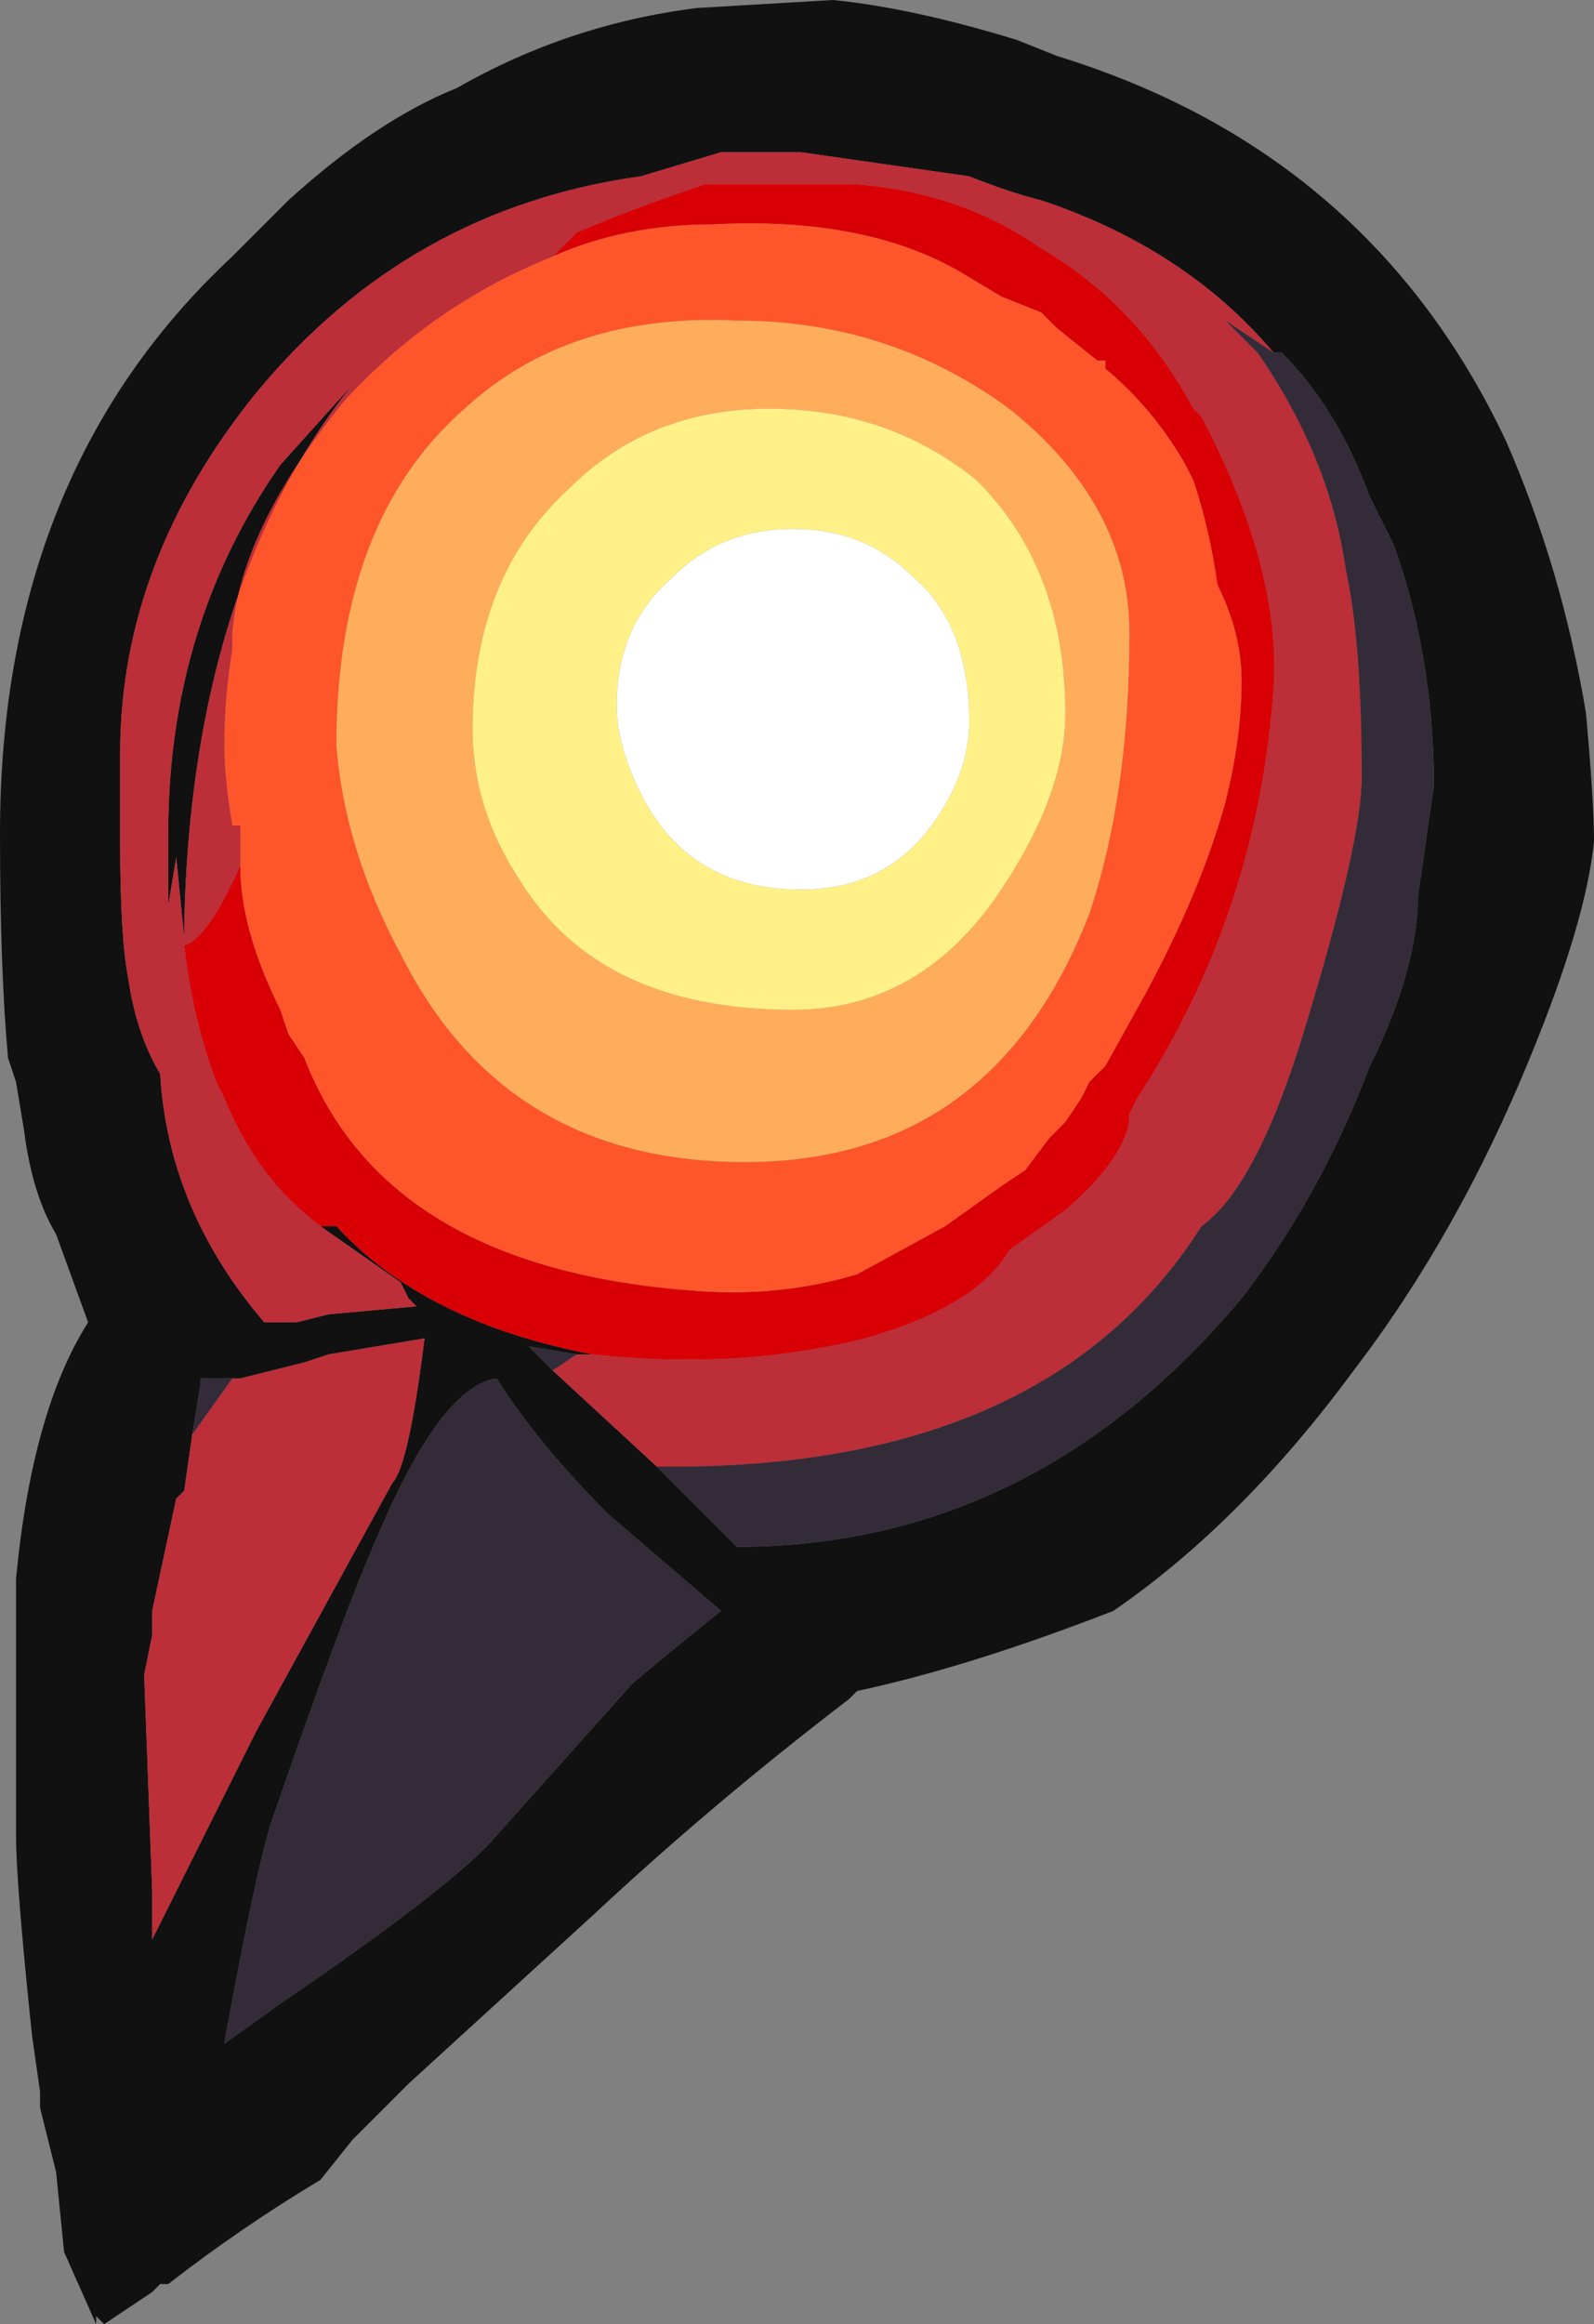 <?xml version="1.0" encoding="UTF-8" standalone="no"?>
<svg xmlns:ffdec="https://www.free-decompiler.com/flash" xmlns:xlink="http://www.w3.org/1999/xlink" ffdec:objectType="frame" height="101.5px" width="69.65px" xmlns="http://www.w3.org/2000/svg">
  <rect width="100%" height="100%" fill="#808080" stroke="none"/>
  <g transform="matrix(1.0, 0.0, 0.0, 1.0, 64.05, 23.1)">
    <use ffdec:characterId="886" height="14.5" transform="matrix(7.0, 0.0, 0.0, 7.0, -64.05, -23.1)" width="9.95" xlink:href="#shape0"/>
  </g>
  <defs>
    <g id="shape0" transform="matrix(1.0, 0.0, 0.0, 1.0, 9.15, 3.3)">
      <path d="M-7.4 -0.4 L-6.95 -0.9 Q-7.95 0.35 -8.0 2.45 L-8.0 2.55 -8.05 2.05 -8.1 2.35 -8.1 1.9 Q-8.1 0.6 -7.4 -0.4 M-7.35 -2.05 Q-6.8 -2.55 -6.3 -2.75 -5.6 -3.15 -4.8 -3.25 L-3.95 -3.3 Q-3.45 -3.25 -2.8 -3.05 L-2.55 -2.95 Q-0.6 -2.35 0.25 -0.55 0.6 0.25 0.75 1.15 0.8 1.7 0.8 1.95 0.75 2.45 0.4 3.3 -0.05 4.4 -0.7 5.25 -1.4 6.2 -2.2 6.75 -3.1 7.1 -3.8 7.25 L-3.85 7.3 Q-4.7 7.95 -5.45 8.65 L-6.6 9.7 -6.95 10.05 -7.15 10.3 Q-7.65 10.6 -8.1 10.95 L-8.15 10.95 -8.2 11.0 -8.5 11.2 -8.55 11.15 -8.55 11.2 -8.75 10.75 -8.8 10.25 -8.9 9.85 -8.9 9.75 -8.95 9.4 Q-9.05 8.45 -9.05 8.15 -9.05 7.95 -9.05 6.55 -8.95 5.5 -8.6 4.95 L-8.8 4.4 Q-8.95 4.15 -9.0 3.75 L-9.05 3.45 -9.1 3.3 Q-9.15 2.75 -9.15 1.9 -9.15 -0.35 -7.7 -1.7 L-7.35 -2.05 M-1.2 -1.1 Q-1.75 -1.75 -2.65 -2.05 -2.85 -2.1 -3.1 -2.2 L-4.15 -2.35 -4.65 -2.35 -5.15 -2.2 Q-6.6 -2.0 -7.55 -0.85 -8.4 0.2 -8.4 1.4 L-8.4 1.95 Q-8.4 2.55 -8.35 2.8 -8.3 3.15 -8.15 3.4 -8.1 4.25 -7.5 4.95 L-7.3 4.95 -7.1 4.9 -6.55 4.85 -6.6 4.8 -6.65 4.7 -7.15 4.35 -7.05 4.35 Q-6.5 4.95 -5.45 5.15 L-5.55 5.15 -5.85 5.1 -5.7 5.25 -5.05 5.85 -4.55 6.35 Q-2.7 6.35 -1.4 4.8 -0.9 4.15 -0.6 3.35 L-0.55 3.25 Q-0.3 2.7 -0.3 2.3 L-0.2 1.6 Q-0.2 0.8 -0.45 0.1 L-0.6 -0.2 Q-0.8 -0.75 -1.15 -1.1 L-1.2 -1.1 M-4.65 6.75 L-5.35 6.15 Q-5.8 5.7 -6.05 5.3 -6.4 5.35 -6.8 6.3 -7.0 6.75 -7.45 8.05 -7.55 8.35 -7.75 9.45 L-7.4 9.2 Q-6.3 8.45 -6.05 8.15 L-5.2 7.2 Q-4.9 6.95 -4.65 6.75 M-7.95 5.65 L-8.0 6.0 -8.05 6.05 -8.2 6.75 -8.2 6.9 -8.25 7.15 -8.2 8.5 -8.2 8.8 Q-7.9 8.2 -7.55 7.5 L-6.7 5.95 Q-6.6 5.85 -6.5 5.05 L-7.1 5.15 -7.25 5.2 -7.65 5.3 -7.9 5.3 -7.9 5.35 -7.95 5.65" fill="#111111" fill-rule="evenodd" stroke="none"/>
      <path d="M-5.45 5.15 Q-6.5 4.95 -7.05 4.35 L-7.15 4.35 Q-7.55 4.05 -7.75 3.55 L-7.8 3.45 Q-7.95 3.05 -8.0 2.6 -7.85 2.55 -7.65 2.1 -7.65 2.5 -7.4 3.0 L-7.35 3.15 -7.25 3.3 Q-6.75 4.6 -4.85 4.75 -4.3 4.8 -3.8 4.65 L-3.25 4.35 -2.9 4.1 -2.75 4.0 -2.6 3.8 -2.5 3.7 -2.4 3.55 -2.35 3.45 -2.25 3.35 -2.0 2.9 Q-1.65 2.25 -1.5 1.7 -1.4 1.3 -1.4 0.95 -1.4 0.65 -1.55 0.35 -1.6 0.0 -1.7 -0.3 L-1.75 -0.4 Q-1.95 -0.75 -2.25 -1.0 L-2.25 -1.05 -2.3 -1.05 -2.55 -1.25 -2.65 -1.35 -2.9 -1.45 -3.15 -1.6 Q-3.75 -1.95 -4.7 -1.9 -5.25 -1.9 -5.7 -1.7 L-5.55 -1.85 Q-5.2 -2.0 -4.75 -2.15 L-3.8 -2.15 Q-3.15 -2.1 -2.65 -1.75 -2.05 -1.4 -1.7 -0.75 L-1.65 -0.7 Q-1.15 0.25 -1.2 1.0 -1.3 2.4 -2.05 3.55 L-2.1 3.65 -2.1 3.7 Q-2.15 3.95 -2.5 4.25 L-2.85 4.5 Q-3.05 4.85 -3.75 5.05 -4.55 5.25 -5.45 5.15" fill="#d90005" fill-rule="evenodd" stroke="none"/>
      <path d="M-7.65 2.1 L-7.65 1.85 -7.7 1.85 Q-7.75 1.55 -7.75 1.35 -7.75 1.05 -7.7 0.75 L-7.7 0.65 Q-7.65 0.0 -7.0 -0.8 -6.45 -1.4 -5.7 -1.7 -5.25 -1.9 -4.7 -1.9 -3.75 -1.95 -3.15 -1.6 L-2.9 -1.45 -2.65 -1.35 -2.55 -1.25 -2.3 -1.05 -2.25 -1.05 -2.25 -1.0 Q-1.95 -0.75 -1.75 -0.4 L-1.7 -0.3 Q-1.6 0.0 -1.55 0.35 -1.4 0.65 -1.4 0.95 -1.4 1.3 -1.5 1.7 -1.65 2.25 -2.0 2.9 L-2.25 3.35 -2.35 3.45 -2.4 3.55 -2.5 3.7 -2.6 3.8 -2.75 4.0 -2.9 4.1 -3.25 4.35 -3.8 4.65 Q-4.3 4.8 -4.85 4.75 -6.75 4.6 -7.25 3.3 L-7.35 3.15 -7.4 3.0 Q-7.65 2.5 -7.65 2.1 M-2.85 -0.75 Q-3.6 -1.3 -4.55 -1.3 -5.6 -1.35 -6.25 -0.75 -7.05 -0.05 -7.05 1.35 -7.0 2.0 -6.65 2.65 -6.0 3.95 -4.5 3.95 -2.95 3.95 -2.35 2.4 -2.1 1.65 -2.1 0.65 -2.1 -0.15 -2.85 -0.75" fill="#ff552b" fill-rule="evenodd" stroke="none"/>
      <path d="M-4.35 -0.75 Q-5.1 -0.75 -5.6 -0.25 -6.2 0.3 -6.2 1.25 -6.2 1.75 -5.9 2.2 -5.4 3.0 -4.2 3.0 -3.4 3.0 -2.9 2.25 -2.5 1.65 -2.5 1.15 -2.5 0.25 -3.05 -0.3 -3.6 -0.75 -4.35 -0.75 M-2.85 -0.75 Q-2.1 -0.15 -2.1 0.65 -2.1 1.65 -2.35 2.4 -2.95 3.95 -4.5 3.95 -6.0 3.95 -6.65 2.65 -7.0 2.0 -7.05 1.35 -7.05 -0.05 -6.25 -0.75 -5.6 -1.35 -4.55 -1.3 -3.6 -1.3 -2.85 -0.75" fill="#ffad5b" fill-rule="evenodd" stroke="none"/>
      <path d="M-4.35 -0.75 Q-3.6 -0.75 -3.05 -0.3 -2.5 0.25 -2.5 1.15 -2.5 1.65 -2.9 2.25 -3.4 3.0 -4.2 3.0 -5.4 3.0 -5.9 2.2 -6.2 1.75 -6.2 1.25 -6.2 0.3 -5.6 -0.25 -5.1 -0.75 -4.35 -0.75 M-3.1 1.2 Q-3.1 0.6 -3.45 0.3 -3.75 0.0 -4.2 0.0 -4.65 0.0 -4.95 0.3 -5.3 0.6 -5.3 1.1 -5.3 1.35 -5.15 1.65 -4.85 2.25 -4.15 2.25 -3.6 2.25 -3.3 1.8 -3.1 1.5 -3.1 1.2" fill="#fff088" fill-rule="evenodd" stroke="none"/>
      <path d="M-7.4 -0.4 Q-8.1 0.6 -8.1 1.9 L-8.1 2.35 -8.05 2.05 -8.0 2.55 -8.0 2.45 Q-7.95 0.35 -6.95 -0.9 L-7.4 -0.4 M-7.15 4.35 L-6.65 4.7 -6.6 4.8 -6.55 4.85 -7.1 4.9 -7.3 4.95 -7.5 4.95 Q-8.1 4.25 -8.15 3.4 -8.3 3.15 -8.35 2.8 -8.4 2.55 -8.4 1.95 L-8.4 1.4 Q-8.4 0.2 -7.55 -0.85 -6.6 -2.0 -5.15 -2.2 L-4.65 -2.35 -4.15 -2.35 -3.1 -2.2 Q-2.85 -2.1 -2.65 -2.05 -1.75 -1.75 -1.2 -1.1 L-1.5 -1.3 -1.3 -1.1 Q-0.85 -0.45 -0.75 0.25 -0.65 0.7 -0.65 1.55 -0.65 1.95 -1.0 3.1 -1.3 4.1 -1.65 4.35 -2.6 5.85 -4.95 5.85 L-5.05 5.85 -5.7 5.25 -5.55 5.15 -5.45 5.15 Q-4.55 5.25 -3.75 5.05 -3.05 4.85 -2.85 4.5 L-2.5 4.25 Q-2.15 3.95 -2.1 3.7 L-2.1 3.65 -2.05 3.55 Q-1.3 2.4 -1.2 1.0 -1.15 0.25 -1.65 -0.7 L-1.7 -0.75 Q-2.05 -1.4 -2.65 -1.75 -3.15 -2.1 -3.8 -2.15 L-4.75 -2.15 Q-5.2 -2.0 -5.55 -1.85 L-5.7 -1.7 Q-6.45 -1.4 -7.0 -0.8 -7.65 0.0 -7.7 0.65 L-7.7 0.75 Q-7.75 1.05 -7.75 1.35 -7.75 1.55 -7.7 1.85 L-7.65 1.85 -7.65 2.1 Q-7.85 2.55 -8.0 2.6 -7.95 3.05 -7.8 3.45 L-7.75 3.55 Q-7.55 4.05 -7.15 4.35 M-7.65 5.3 L-7.25 5.2 -7.1 5.15 -6.5 5.05 Q-6.6 5.85 -6.7 5.95 L-7.55 7.5 Q-7.9 8.2 -8.2 8.8 L-8.2 8.5 -8.25 7.15 -8.2 6.9 -8.2 6.75 -8.05 6.05 -8.0 6.0 -7.95 5.65 -7.7 5.3 -7.65 5.3" fill="#bc2e38" fill-rule="evenodd" stroke="none"/>
      <path d="M-3.1 1.2 Q-3.1 1.5 -3.3 1.8 -3.6 2.25 -4.15 2.25 -4.85 2.25 -5.15 1.65 -5.3 1.35 -5.3 1.1 -5.3 0.6 -4.95 0.3 -4.65 0.0 -4.2 0.0 -3.75 0.0 -3.45 0.3 -3.1 0.6 -3.1 1.2" fill="#ffffff" fill-rule="evenodd" stroke="none"/>
      <path d="M-1.2 -1.1 L-1.15 -1.1 Q-0.8 -0.75 -0.6 -0.2 L-0.45 0.1 Q-0.2 0.8 -0.2 1.6 L-0.3 2.3 Q-0.3 2.7 -0.55 3.25 L-0.6 3.35 Q-0.9 4.15 -1.4 4.8 -2.7 6.35 -4.55 6.35 L-5.05 5.85 -4.95 5.85 Q-2.6 5.85 -1.65 4.35 -1.3 4.1 -1.0 3.1 -0.65 1.95 -0.65 1.55 -0.65 0.7 -0.75 0.25 -0.85 -0.45 -1.3 -1.1 L-1.5 -1.3 -1.2 -1.1 M-5.7 5.25 L-5.85 5.1 -5.55 5.15 -5.7 5.25 M-4.65 6.75 Q-4.9 6.95 -5.2 7.2 L-6.05 8.15 Q-6.3 8.45 -7.4 9.2 L-7.75 9.45 Q-7.55 8.35 -7.45 8.05 -7.0 6.75 -6.8 6.3 -6.4 5.35 -6.05 5.3 -5.8 5.7 -5.35 6.15 L-4.65 6.75 M-7.95 5.65 L-7.9 5.35 -7.9 5.3 -7.65 5.3 -7.7 5.3 -7.95 5.65" fill="#332b37" fill-rule="evenodd" stroke="none"/>
    </g>
  </defs>
</svg>
